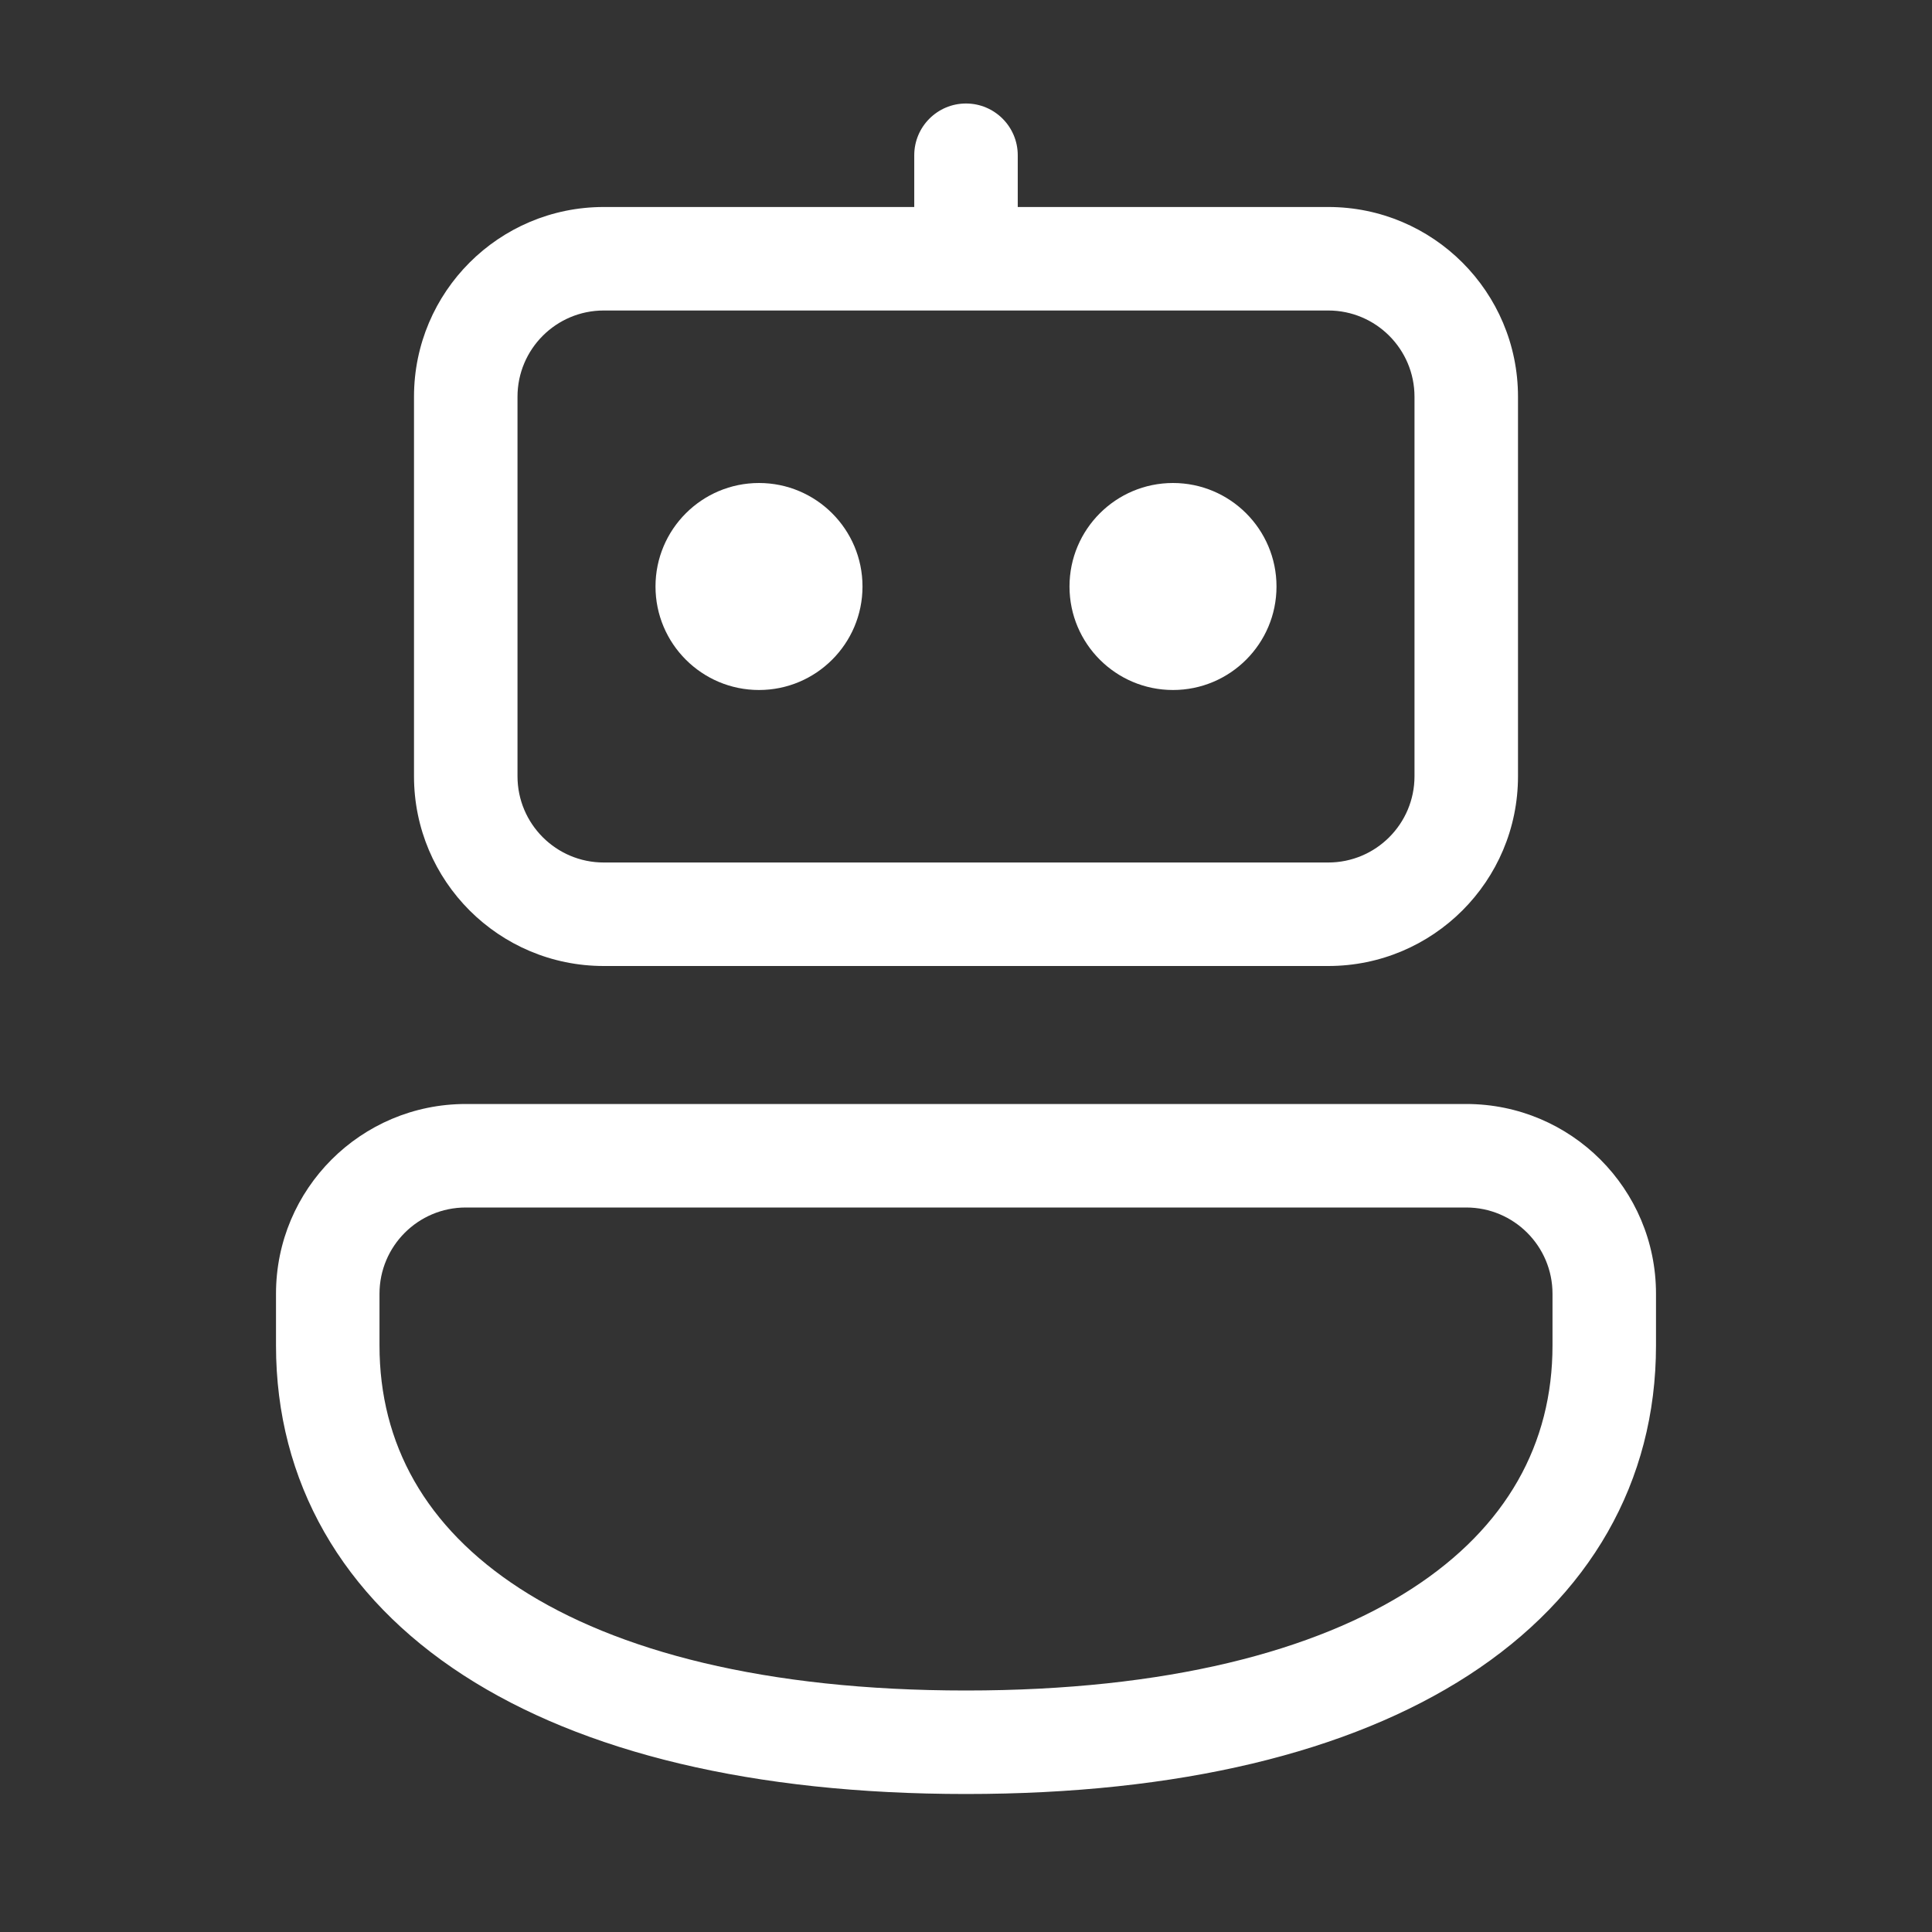 <svg width="28" height="28" viewBox="0 0 28 28" fill="none" xmlns="http://www.w3.org/2000/svg">
<rect x="0" y="0" width="28" height="28" fill="#333333" stroke="none"/>
<path d="M14.75 2.25C14.75 1.836 14.414 1.5 14 1.5C13.586 1.5 13.25 1.836 13.25 2.25V3H8.75C7.231 3 6 4.231 6 5.75V11.25C6 12.769 7.231 14 8.75 14H19.25C20.769 14 22 12.769 22 11.25V5.75C22 4.231 20.769 3 19.25 3H14.75V2.25ZM7.5 5.75C7.5 5.06 8.06 4.5 8.75 4.5H19.25C19.94 4.5 20.5 5.06 20.5 5.75V11.25C20.5 11.94 19.94 12.5 19.25 12.5H8.75C8.06 12.5 7.5 11.94 7.5 11.25V5.75ZM5.5 18.75C5.5 18.06 6.06 17.5 6.75 17.5H21.25C21.94 17.5 22.5 18.06 22.5 18.75V19.5C22.5 20.923 21.836 22.133 20.467 23.021C19.069 23.927 16.916 24.5 14 24.5C11.084 24.5 8.931 23.927 7.533 23.021C6.164 22.133 5.5 20.923 5.5 19.5V18.75ZM6.75 16C5.231 16 4 17.231 4 18.75V19.5C4 21.477 4.961 23.142 6.717 24.279C8.444 25.398 10.916 26 14 26C17.084 26 19.556 25.398 21.283 24.279C23.039 23.142 24 21.477 24 19.5V18.75C24 17.231 22.769 16 21.25 16H6.75ZM12.5 8.5C12.5 9.328 11.828 10 11 10C10.172 10 9.5 9.328 9.5 8.5C9.5 7.672 10.172 7 11 7C11.828 7 12.5 7.672 12.5 8.5ZM17 10C17.828 10 18.5 9.328 18.5 8.5C18.5 7.672 17.828 7 17 7C16.172 7 15.5 7.672 15.5 8.5C15.5 9.328 16.172 10 17 10Z" fill="#ffffff"/>
</svg>
